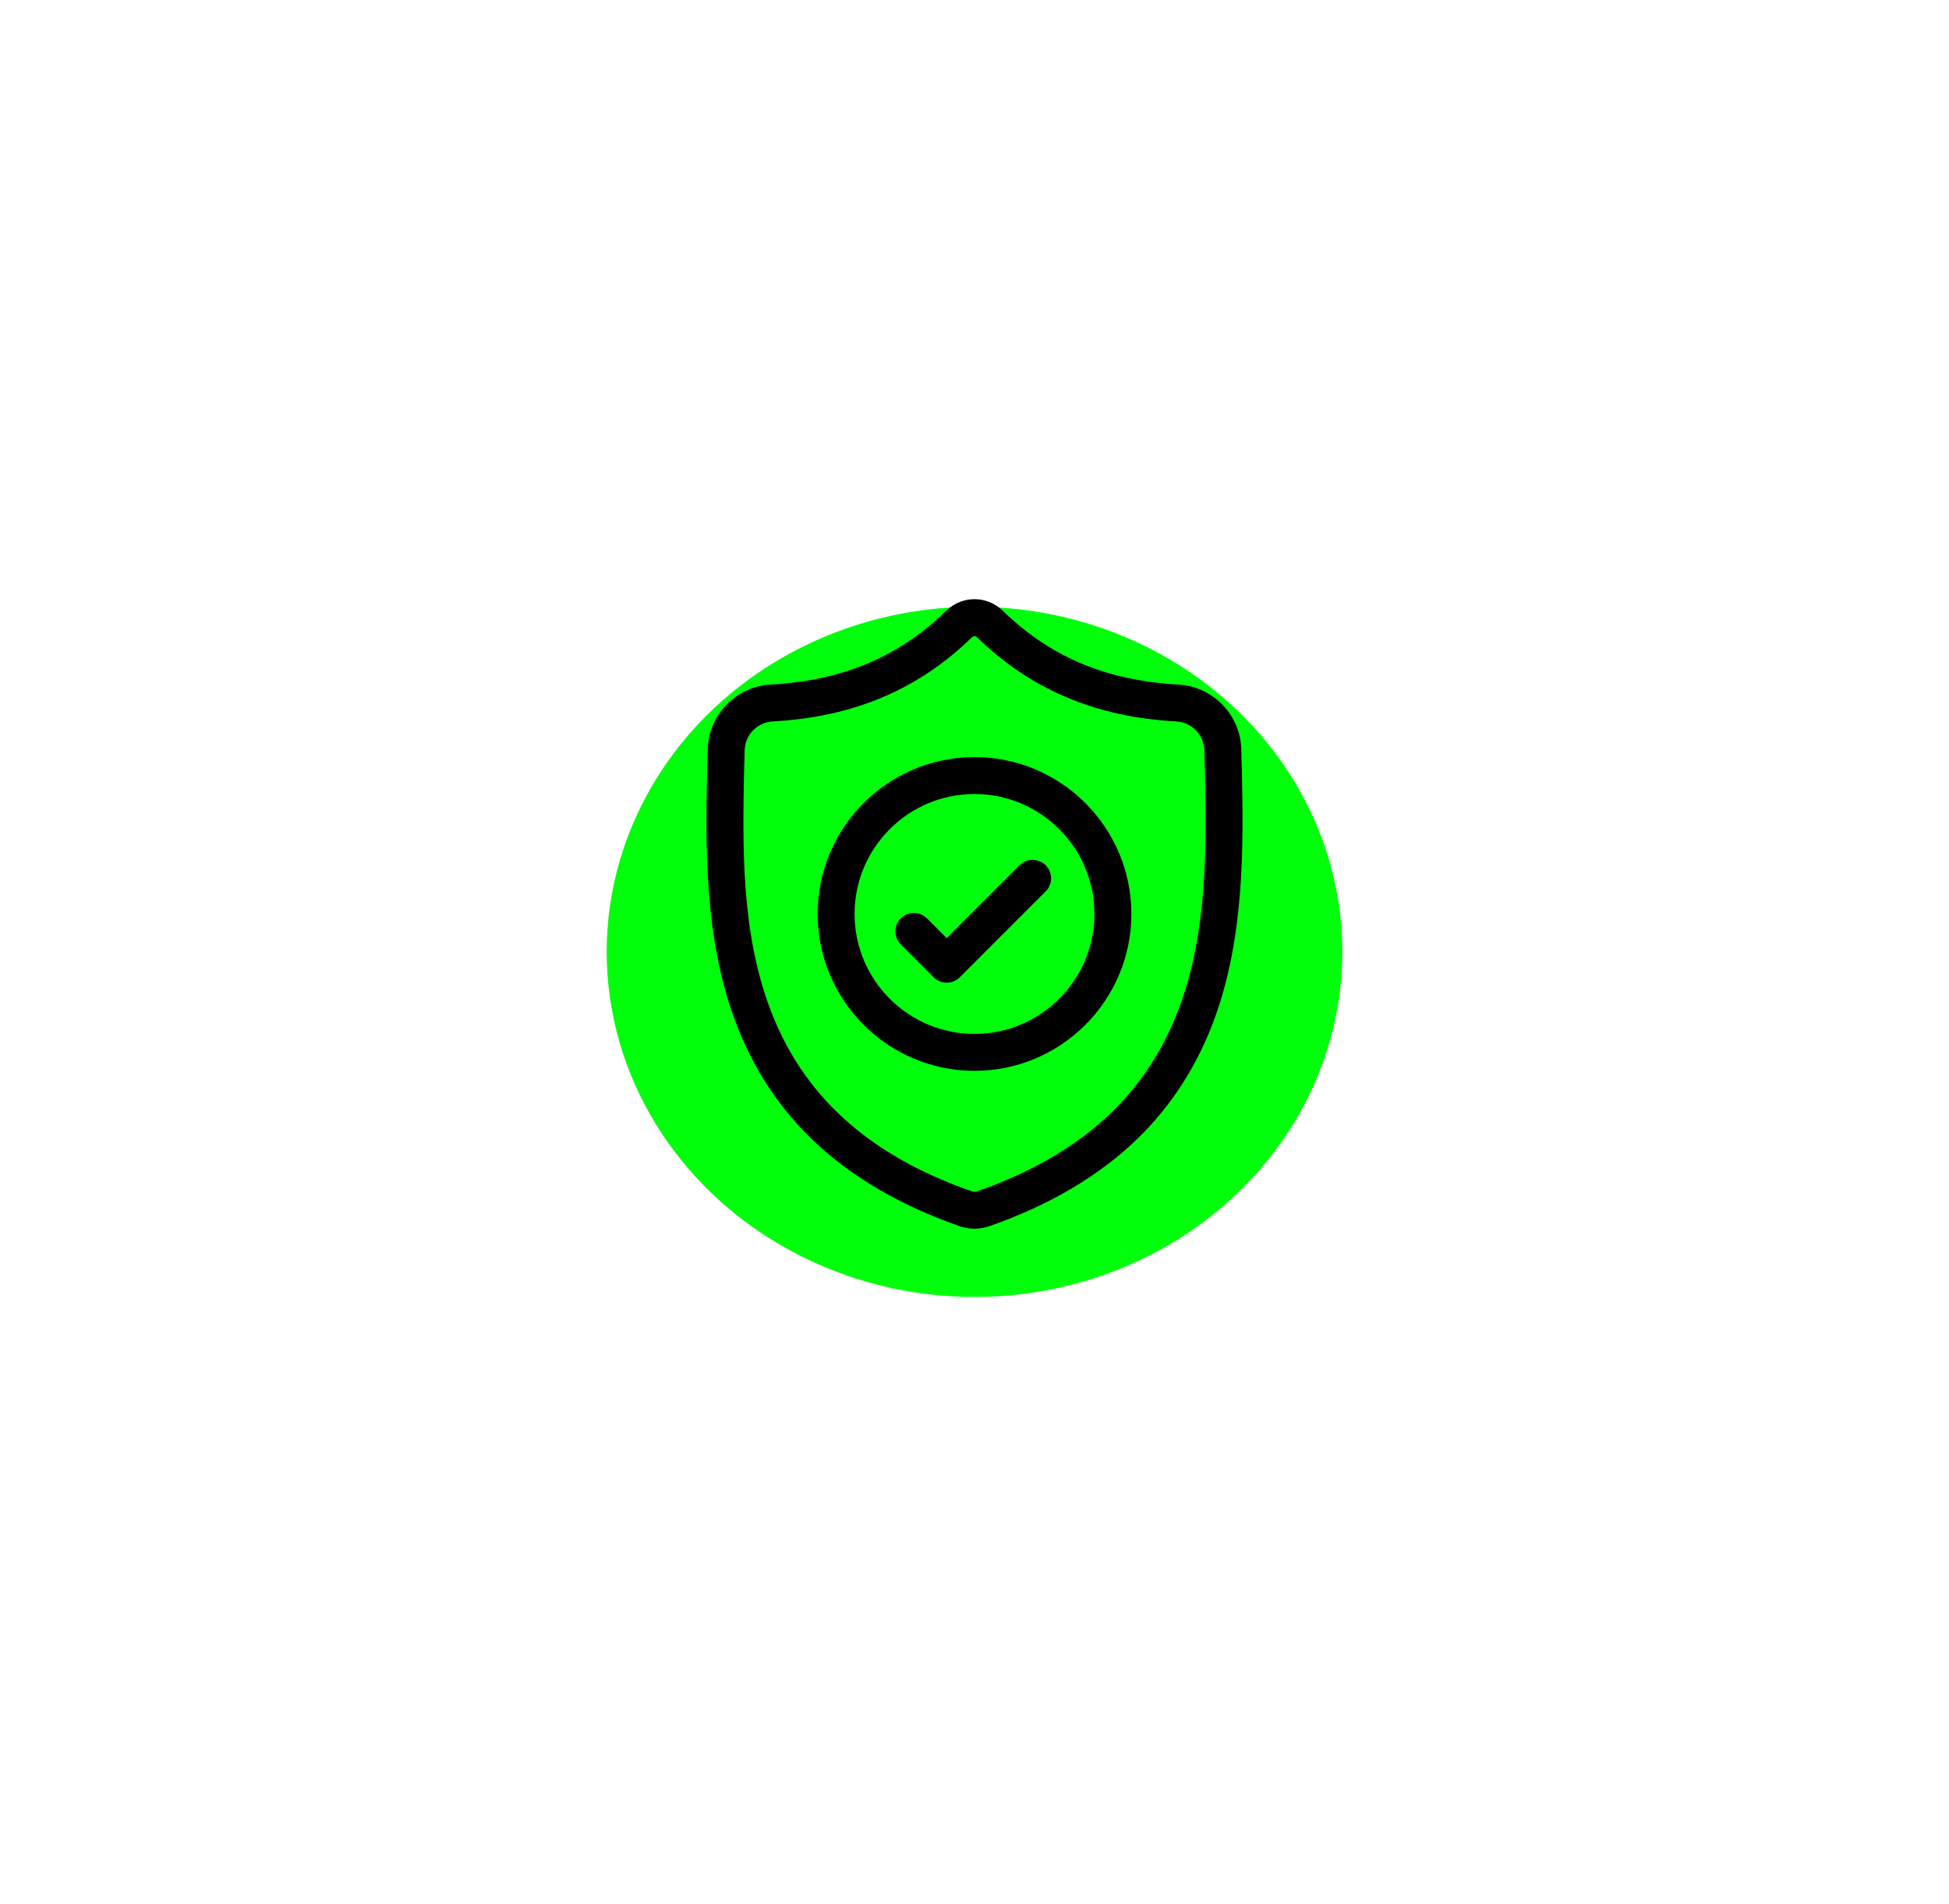 <svg width="257" height="251" viewBox="0 0 257 251" fill="none" xmlns="http://www.w3.org/2000/svg">
<g filter="url(#filter0_f)">
<ellipse cx="128.5" cy="125.5" rx="48.5" ry="45.5" fill="#00FF0A"/>
</g>
<g clip-path="url(#clip0)">
<path d="M163.757 101.52L163.754 101.455C163.718 100.658 163.694 99.815 163.68 98.876C163.612 94.3 159.974 90.514 155.397 90.258C145.854 89.726 138.472 86.614 132.164 80.466L132.11 80.415C130.053 78.528 126.949 78.528 124.891 80.415L124.837 80.466C118.53 86.614 111.147 89.726 101.604 90.259C97.028 90.514 93.389 94.3 93.322 98.877C93.308 99.809 93.283 100.652 93.247 101.455L93.243 101.605C93.058 111.336 92.827 123.447 96.879 134.439C99.106 140.484 102.48 145.739 106.906 150.058C111.947 154.977 118.549 158.882 126.529 161.665C126.788 161.755 127.058 161.829 127.333 161.884C127.72 161.961 128.111 162 128.501 162C128.891 162 129.281 161.961 129.668 161.884C129.943 161.829 130.215 161.755 130.476 161.664C138.446 158.876 145.041 154.969 150.078 150.051C154.501 145.73 157.875 140.474 160.105 134.428C164.172 123.403 163.942 111.269 163.757 101.52ZM155.535 132.743C151.262 144.329 142.54 152.285 128.869 157.066C128.82 157.083 128.768 157.097 128.714 157.108C128.573 157.136 128.429 157.136 128.286 157.107C128.233 157.097 128.181 157.083 128.133 157.066C114.447 152.294 105.719 144.342 101.449 132.756C97.715 122.623 97.926 111.506 98.113 101.698L98.114 101.644C98.152 100.801 98.177 99.918 98.191 98.948C98.222 96.916 99.84 95.235 101.876 95.122C107.276 94.82 112.021 93.777 116.38 91.931C120.733 90.089 124.6 87.491 128.199 83.991C128.382 83.836 128.62 83.835 128.802 83.991C132.402 87.491 136.269 90.089 140.621 91.931C144.981 93.777 149.725 94.82 155.126 95.122C157.162 95.235 158.78 96.916 158.81 98.949C158.824 99.924 158.85 100.807 158.888 101.644C159.074 111.463 159.28 122.589 155.535 132.743Z" fill="black"/>
<path d="M128.499 99.817C117.094 99.817 107.815 109.096 107.815 120.501C107.815 131.907 117.094 141.187 128.499 141.187C139.905 141.187 149.184 131.907 149.184 120.501C149.184 109.096 139.905 99.817 128.499 99.817ZM128.499 136.316C119.779 136.316 112.685 129.222 112.685 120.501C112.685 111.781 119.779 104.687 128.499 104.687C137.219 104.687 144.313 111.781 144.313 120.501C144.313 129.222 137.219 136.316 128.499 136.316Z" fill="black"/>
<path d="M134.444 114.08L124.837 123.687L122.229 121.079C121.278 120.128 119.736 120.128 118.785 121.079C117.834 122.031 117.834 123.573 118.785 124.523L123.115 128.853C123.591 129.329 124.214 129.566 124.837 129.566C125.46 129.566 126.083 129.329 126.559 128.853L137.888 117.523C138.839 116.572 138.839 115.03 137.888 114.08C136.937 113.128 135.395 113.128 134.444 114.08Z" fill="black"/>
</g>
<defs>
<filter id="filter0_f" x="0" y="0" width="257" height="251" filterUnits="userSpaceOnUse" color-interpolation-filters="sRGB">
<feFlood flood-opacity="0" result="BackgroundImageFix"/>
<feBlend mode="normal" in="SourceGraphic" in2="BackgroundImageFix" result="shape"/>
<feGaussianBlur stdDeviation="40" result="effect1_foregroundBlur"/>
</filter>
<clipPath id="clip0">
<rect width="83" height="83" fill="white" transform="translate(87 79)"/>
</clipPath>
</defs>
</svg>
